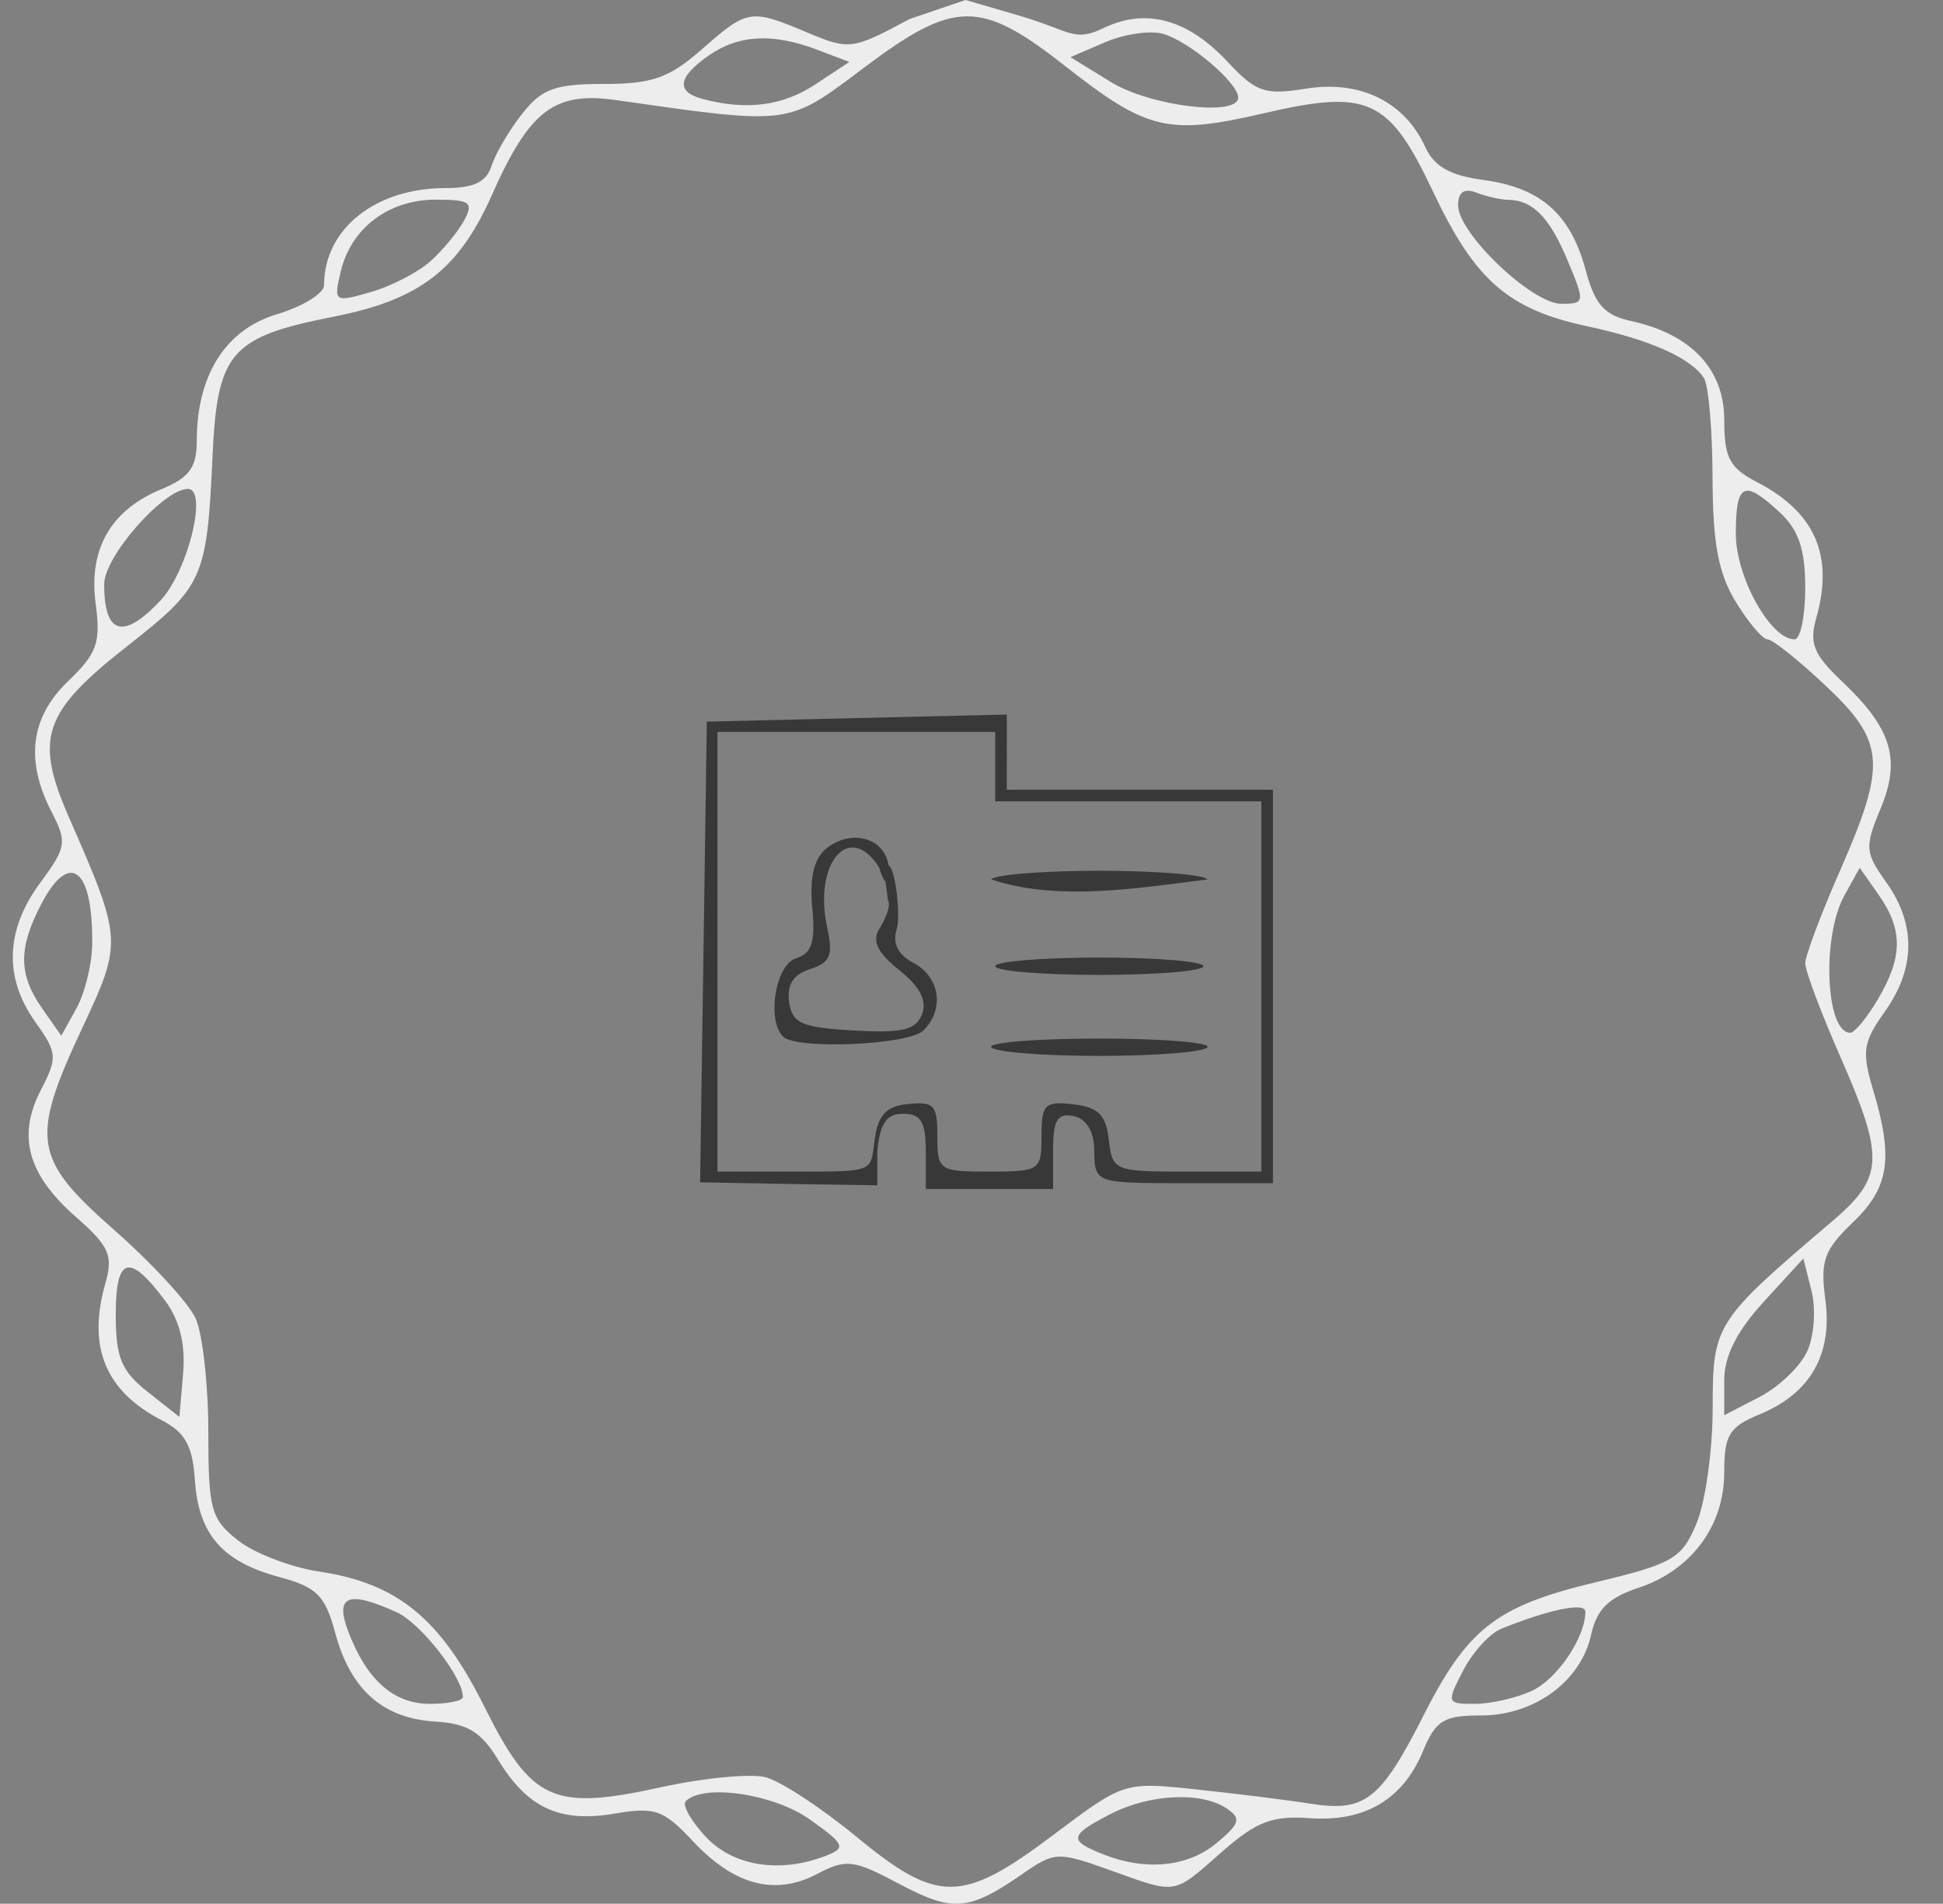 <?xml version="1.0" encoding="UTF-8" standalone="no"?>
<!-- Created with Inkscape (http://www.inkscape.org/) -->

<svg
   xmlns:dc="http://purl.org/dc/elements/1.1/"
   xmlns:cc="http://creativecommons.org/ns#"
   xmlns:rdf="http://www.w3.org/1999/02/22-rdf-syntax-ns#"
   xmlns:svg="http://www.w3.org/2000/svg"
   xmlns="http://www.w3.org/2000/svg"
   xmlns:sodipodi="http://sodipodi.sourceforge.net/DTD/sodipodi-0.dtd"
   xmlns:inkscape="http://www.inkscape.org/namespaces/inkscape"
   version="1.1"
   id="svg184"
   width="223.875"
   height="219.368"
   viewBox="0 0 223.875 219.368"
   sodipodi:docname="prifile_ic.svg"
   inkscape:version="0.92.1 r15371">
  <rect x="0" y="0" width="223.875" height="219.368" fill="#808080" stroke="none"/>
  <defs
     id="defs188" />
  <sodipodi:namedview
     pagecolor="#ffffff"
     bordercolor="#666666"
     borderopacity="1"
     objecttolerance="10"
     gridtolerance="10"
     guidetolerance="10"
     inkscape:pageopacity="0"
     inkscape:pageshadow="2"
     inkscape:window-width="1920"
     inkscape:window-height="1017"
     id="namedview186"
     showgrid="false"
     fit-margin-top="0"
     fit-margin-left="0"
     fit-margin-right="0"
     fit-margin-bottom="0"
     inkscape:zoom="2.6644295"
     inkscape:cx="135.82757"
     inkscape:cy="101.92864"
     inkscape:window-x="-8"
     inkscape:window-y="-8"
     inkscape:window-maximized="1"
     inkscape:current-layer="svg184" />
  <g
     id="g194"
     transform="translate(0.003,-0.995)">
    <path
       style="fill:#ededed;stroke-width:1.333"
       d="m 103.648,218.099 c -5.34,-2.84 -6.133,-2.935 -9.535,-1.153 -4.835,2.533 -9.545,1.278 -14.297,-3.809 -3.373,-3.611 -4.34,-3.949 -9.03,-3.157 -6.322,1.068 -10.016,-0.649 -13.413,-6.236 -1.946,-3.2 -3.521,-4.149 -7.263,-4.376 -6,-0.364 -9.731,-3.679 -11.488,-10.205 -1.169,-4.342 -2.107,-5.28 -6.449,-6.449 -6.575,-1.77 -9.299,-4.907 -9.723,-11.193 -0.265,-3.936 -1.123,-5.478 -3.826,-6.875 -6.482,-3.352 -8.578,-8.433 -6.493,-15.742 0.928,-3.255 0.47,-4.294 -3.387,-7.681 -5.557,-4.879 -6.785,-9.315 -4.046,-14.612 1.951,-3.773 1.91,-4.282 -0.638,-7.861 -3.628,-5.095 -3.439,-10.596 0.55,-16.002 3.04,-4.121 3.136,-4.707 1.333,-8.193 -3.068,-5.933 -2.435,-10.915 1.917,-15.084 3.316,-3.177 3.76,-4.426 3.162,-8.888 -0.846,-6.305 1.717,-10.792 7.544,-13.205 3.253,-1.347 4.103,-2.504 4.103,-5.581 0,-7.576 3.316,-12.817 9.23,-14.589 2.99,-0.896 5.437,-2.406 5.437,-3.355 0,-6.461 5.901,-11.185 13.973,-11.185 3.278,0 4.736,-0.7 5.326,-2.557 0.446,-1.406 2.03,-4.106 3.52,-6 2.273,-2.889 3.791,-3.443 9.436,-3.443 5.573,0 7.509,-0.686 11.283,-4 5.278,-4.634 5.592,-4.684 12.172,-1.912 4.793,2.019 5.182,1.967 11.745,-1.566 l 6.456,-2.194 6.21,1.808 c 5.844,1.701 6.236,3.094 9.643,1.446 4.911,-2.376 9.72,-1.081 14.336,3.86 3.299,3.532 4.275,3.863 9.109,3.09 6.17,-0.987 11.299,1.535 13.66,6.716 1.03,2.26 2.859,3.3 6.709,3.816 6.602,0.886 10.043,3.917 11.784,10.381 1.078,4.004 2.145,5.195 5.265,5.88 6.914,1.518 10.705,5.558 10.705,11.404 0,4.359 0.61,5.518 3.764,7.149 6.704,3.467 8.888,8.47 6.837,15.663 -0.831,2.916 -0.303,4.21 2.996,7.333 5.717,5.413 6.784,8.967 4.404,14.663 -1.837,4.396 -1.787,5.017 0.675,8.475 3.434,4.823 3.371,9.906 -0.185,14.9 -2.502,3.514 -2.662,4.593 -1.333,9.027 2.362,7.882 1.845,11.239 -2.349,15.257 -3.316,3.177 -3.76,4.426 -3.162,8.888 0.846,6.305 -1.717,10.792 -7.544,13.205 -3.549,1.47 -4.103,2.374 -4.103,6.691 0,6.193 -3.812,11.309 -9.931,13.329 -3.421,1.129 -4.77,2.478 -5.415,5.414 -1.174,5.346 -6.543,9.276 -12.672,9.276 -4.317,0 -5.221,0.554 -6.691,4.103 -2.313,5.584 -6.717,8.19 -13.067,7.732 -4.308,-0.311 -6.125,0.388 -10.117,3.893 -5.694,5 -5.062,4.898 -12.945,2.073 -5.925,-2.123 -6.326,-2.106 -10,0.443 -6.195,4.297 -8.042,4.452 -14.18,1.188 z m 17.637,-5.608 c 8.216,-6.176 8.216,-6.176 16.465,-5.31 4.537,0.476 10.508,1.222 13.268,1.657 6.238,0.983 8.064,-0.438 12.957,-10.092 5.134,-10.129 8.417,-12.681 19.834,-15.418 8.976,-2.152 9.967,-2.729 11.667,-6.797 1.022,-2.445 1.857,-8.425 1.857,-13.288 0,-9.627 0.251,-10.021 13.705,-21.462 6.038,-5.135 6.147,-7.3 0.962,-19.114 -2.2,-5.013 -4,-9.812 -4,-10.667 0,-0.854 1.8,-5.654 4,-10.667 5.412,-12.33 5.215,-14.861 -1.659,-21.336 -3.113,-2.932 -6.122,-5.331 -6.686,-5.331 -0.565,0 -2.216,-1.95 -3.669,-4.333 -2.005,-3.289 -2.648,-6.744 -2.667,-14.333 -0.014,-5.5 -0.466,-10.66 -1.005,-11.467 -1.558,-2.333 -6.247,-4.404 -13.49,-5.957 -9.053,-1.941 -12.889,-5.297 -17.702,-15.483 -5.089,-10.77 -7.43,-11.852 -19.556,-9.038 -10.987,2.55 -13.39,1.975 -22.861,-5.466 C 112.951,0.925 109.979,0.953 99.535,8.804 90.634,15.495 91.239,15.416 70.933,12.524 63.872,11.518 60.995,13.721 56.689,23.43 52.853,32.079 48.375,35.53 38.453,37.482 26.581,39.817 25.04,41.578 24.492,53.434 23.831,67.723 23.473,68.523 14.633,75.468 4.944,83.08 3.94,86.038 7.941,95.178 c 6.157,14.065 6.176,14.351 1.577,24.178 -6.068,12.966 -5.728,15.128 3.683,23.412 4.328,3.809 8.528,8.373 9.333,10.141 C 23.341,154.679 24,160.554 24,165.966 c 0,8.98 0.3,10.076 3.427,12.536 1.885,1.483 6.101,3.097 9.369,3.587 8.983,1.347 13.933,5.393 18.986,15.519 5.474,10.968 7.887,12.07 20.41,9.322 4.887,-1.072 10.293,-1.588 12.014,-1.145 1.72,0.443 6.424,3.522 10.452,6.843 9.385,7.738 12.173,7.721 22.628,-0.137 z m -26.073,2.324 c 2.295,-0.9 2.109,-1.309 -1.901,-4.164 -4.15,-2.955 -12.256,-4.15 -14.298,-2.108 -0.441,0.441 0.606,2.299 2.325,4.129 3.185,3.39 8.571,4.222 13.874,2.143 z m 44.974,-1.454 c 2.686,-2.253 2.855,-2.836 1.148,-3.98 -2.93,-1.963 -8.904,-1.672 -13.4,0.653 -4.723,2.442 -4.841,3.021 -0.934,4.591 4.966,1.996 9.856,1.527 13.186,-1.265 z M 53.333,196.539 c 0,-2.284 -4.85,-8.498 -7.616,-9.759 -5.608,-2.555 -7.17,-1.936 -5.591,2.217 2.124,5.587 5.229,8.336 9.414,8.336 2.086,0 3.793,-0.357 3.793,-0.794 z M 176.457,195.853 c 2.942,-1.34 6.21,-6.159 6.21,-9.156 0,-1.107 -4.204,-0.245 -9.716,1.992 -1.31,0.532 -3.276,2.694 -4.368,4.806 -1.929,3.73 -1.892,3.838 1.32,3.838 1.818,0 4.767,-0.666 6.554,-1.48 z M 19.013,150.861 c -4.129,-5.53 -5.679,-5.093 -5.679,1.598 0,4.97 0.637,6.517 3.667,8.911 l 3.667,2.896 0.427,-5.023 c 0.286,-3.368 -0.399,-6.13 -2.081,-8.382 z m 189.214,5.84 c 0.795,-1.744 1.02,-4.863 0.501,-6.93 l -0.944,-3.759 -4.559,4.975 c -3.099,3.382 -4.559,6.273 -4.559,9.029 v 4.054 l 4.058,-2.098 c 2.232,-1.154 4.708,-3.525 5.503,-5.269 z M 10.619,109.776 c 0.098,-8.793 -2.629,-10.87 -5.919,-4.509 -2.609,5.046 -2.569,8.043 0.161,11.94 l 2.195,3.134 1.758,-3.171 c 0.967,-1.744 1.779,-5.072 1.805,-7.395 z m 205.76,6.352 c 2.867,-4.853 2.891,-8.006 0.092,-12.002 l -2.195,-3.134 -1.758,3.171 C 209.875,108.932 210.343,120 213.189,120 c 0.497,0 1.933,-1.743 3.191,-3.872 z M 208,68.719 c 0,-4.402 -0.759,-6.655 -2.918,-8.667 C 200.934,56.188 200,56.635 200,62.487 c 0,4.995 3.99,12.18 6.763,12.18 0.68,0 1.237,-2.677 1.237,-5.948 z M 18.487,70.191 C 21.647,66.827 23.982,57.333 21.649,57.333 18.846,57.333 12,65.123 12,68.313 c 0,5.81 2.196,6.446 6.487,1.878 z M 49.641,31.055 C 51.074,29.758 52.813,27.64 53.504,26.348 54.59,24.319 54.141,24 50.195,24 c -5.419,0 -9.753,3.281 -10.935,8.278 -0.834,3.525 -0.752,3.582 3.46,2.374 2.373,-0.681 5.487,-2.299 6.921,-3.596 z m 130.992,-0.009 c -2.094,-5.013 -4.023,-6.989 -6.857,-7.026 -0.857,-0.011 -2.507,-0.385 -3.667,-0.83 C 168.693,22.647 168,23.13 168,24.657 c 0,3.219 8.512,11.343 11.885,11.343 2.734,0 2.756,-0.147 0.748,-4.953 z M 93.93,10.725 97.86,8.134 94.177,6.734 C 89.025,4.775 85.088,4.987 81.63,7.409 78.064,9.907 77.852,11.592 81,12.414 c 5.064,1.323 9.174,0.787 12.93,-1.689 z m 48.737,1.507 c 0,-1.693 -5.678,-6.502 -8.667,-7.341 -1.467,-0.412 -4.467,0.024 -6.667,0.969 l -4,1.718 L 128,10.451 c 4.53,2.788 14.667,4.02 14.667,1.782 z"
       id="path204"
       inkscape:connector-curvature="0"
       sodipodi:nodetypes="ccscscscscsssccsssssssscssssscsssscscssscccssscccsccscccscccsscccssssscssccssssssssssssscsssssssccccscccsccssssscsccsccsscsccccsscccsssccsccccscssssssssssssssscccssccscssssssscss" />
    <path
       style="fill:#383838;fill-opacity:1;stroke-width:1.333"
       d="m 114.206,121.667 c -0.34,-0.55 5.267,-1 12.461,-1 7.193,0 12.801,0.45 12.461,1 -0.34,0.55 -5.947,1 -12.461,1 -6.513,0 -12.121,-0.45 -12.461,-1 z m 0,-19.333 c 0.34,-0.55 5.947,-1 12.461,-1 6.513,0 12.121,0.45 12.461,1 -8.068,1.006 -17.259,2.551 -24.921,0 z"
       id="path202"
       inkscape:connector-curvature="0"
       sodipodi:nodetypes="ssssscscc" />
    <path
       style="fill:#383838;stroke-width:1.333"
       d="m 91.37,137.43 -10.704,-0.194 0.386,-26.545 0.386,-26.545 17.283,-0.407 17.283,-0.407 -0.002,4.333 -0.002,4.333 h 15.333 15.333 v 22.667 22.667 H 137.334 c -11.415,0 -11.177,0.084 -11.263,-3.976 -0.044,-2.052 -0.957,-3.482 -2.404,-3.764 -1.846,-0.36 -2.333,0.471 -2.333,3.976 V 138 h -14.667 v -4.333 c 0,-3.399 -0.557,-4.333 -2.586,-4.333 -1.944,0 -2.689,1.076 -3,4.333 l 0.008,3.911 z m 9.297,-4.253 c 0.331,-2.88 0.786,-4.602 3.666,-4.933 3.295,-0.379 3.667,-0.007 3.667,3.667 0,3.957 0.193,4.089 6,4.089 5.807,0 6,-0.132 6,-4.089 0,-3.674 0.372,-4.046 3.667,-3.667 2.88,0.331 3.757,1.209 4.089,4.089 0.411,3.576 0.633,3.667 9,3.667 h 8.578 V 114.667 93.333 H 130 114.667 v -4 -4 h -16 -16 V 110.667 136 h 8.578 c 8.977,0 9.058,0.05 9.422,-2.822 z M 90.222,120.444 c -1.911,-1.911 -0.867,-8.272 1.48,-9.017 1.848,-0.587 2.262,-1.869 1.885,-5.831 -0.326,-3.42 0.186,-5.635 1.567,-6.781 2.826,-2.346 6.733,-1.335 7.213,1.866 0.364,2.428 -0.358,2.748 -1.051,0.318 -3.411,-5.493 -7.653,-0.605 -6.002,6.915 0.694,3.16 0.338,4.016 -1.978,4.751 -1.94,0.616 -2.696,1.8 -2.414,3.782 0.353,2.478 1.401,2.942 7.426,3.289 5.632,0.324 7.188,-0.047 7.891,-1.88 0.594,-1.548 -0.253,-3.183 -2.628,-5.078 -2.501,-1.994 -3.163,-3.347 -2.312,-4.723 0.656,-1.061 1.425,-2.676 0.994,-3.374 -0.084,-1.198 -0.811,-4.547 0.075,-4 0.876,0.542 1.388,5.989 0.956,7.349 -0.527,1.661 0.111,2.953 1.946,3.935 3.039,1.627 3.577,5.321 1.131,7.768 -1.677,1.677 -14.642,2.247 -16.178,0.711 z m 30.111,-0.091 c -239.606,68.821 -119.803,34.411 0,0 z m -5.667,-8.02 c 0,-0.55 5.4,-1 12,-1 6.6,0 12,0.45 12,1 0,0.55 -5.4,1 -12,1 -6.6,0 -12,-0.45 -12,-1 z"
       id="path196"
       inkscape:connector-curvature="0"
       sodipodi:nodetypes="ccccccccccccsccsccsscccccsssccscccccccccccscscssccscsscccccscssccsssss" />
  </g>
</svg>
